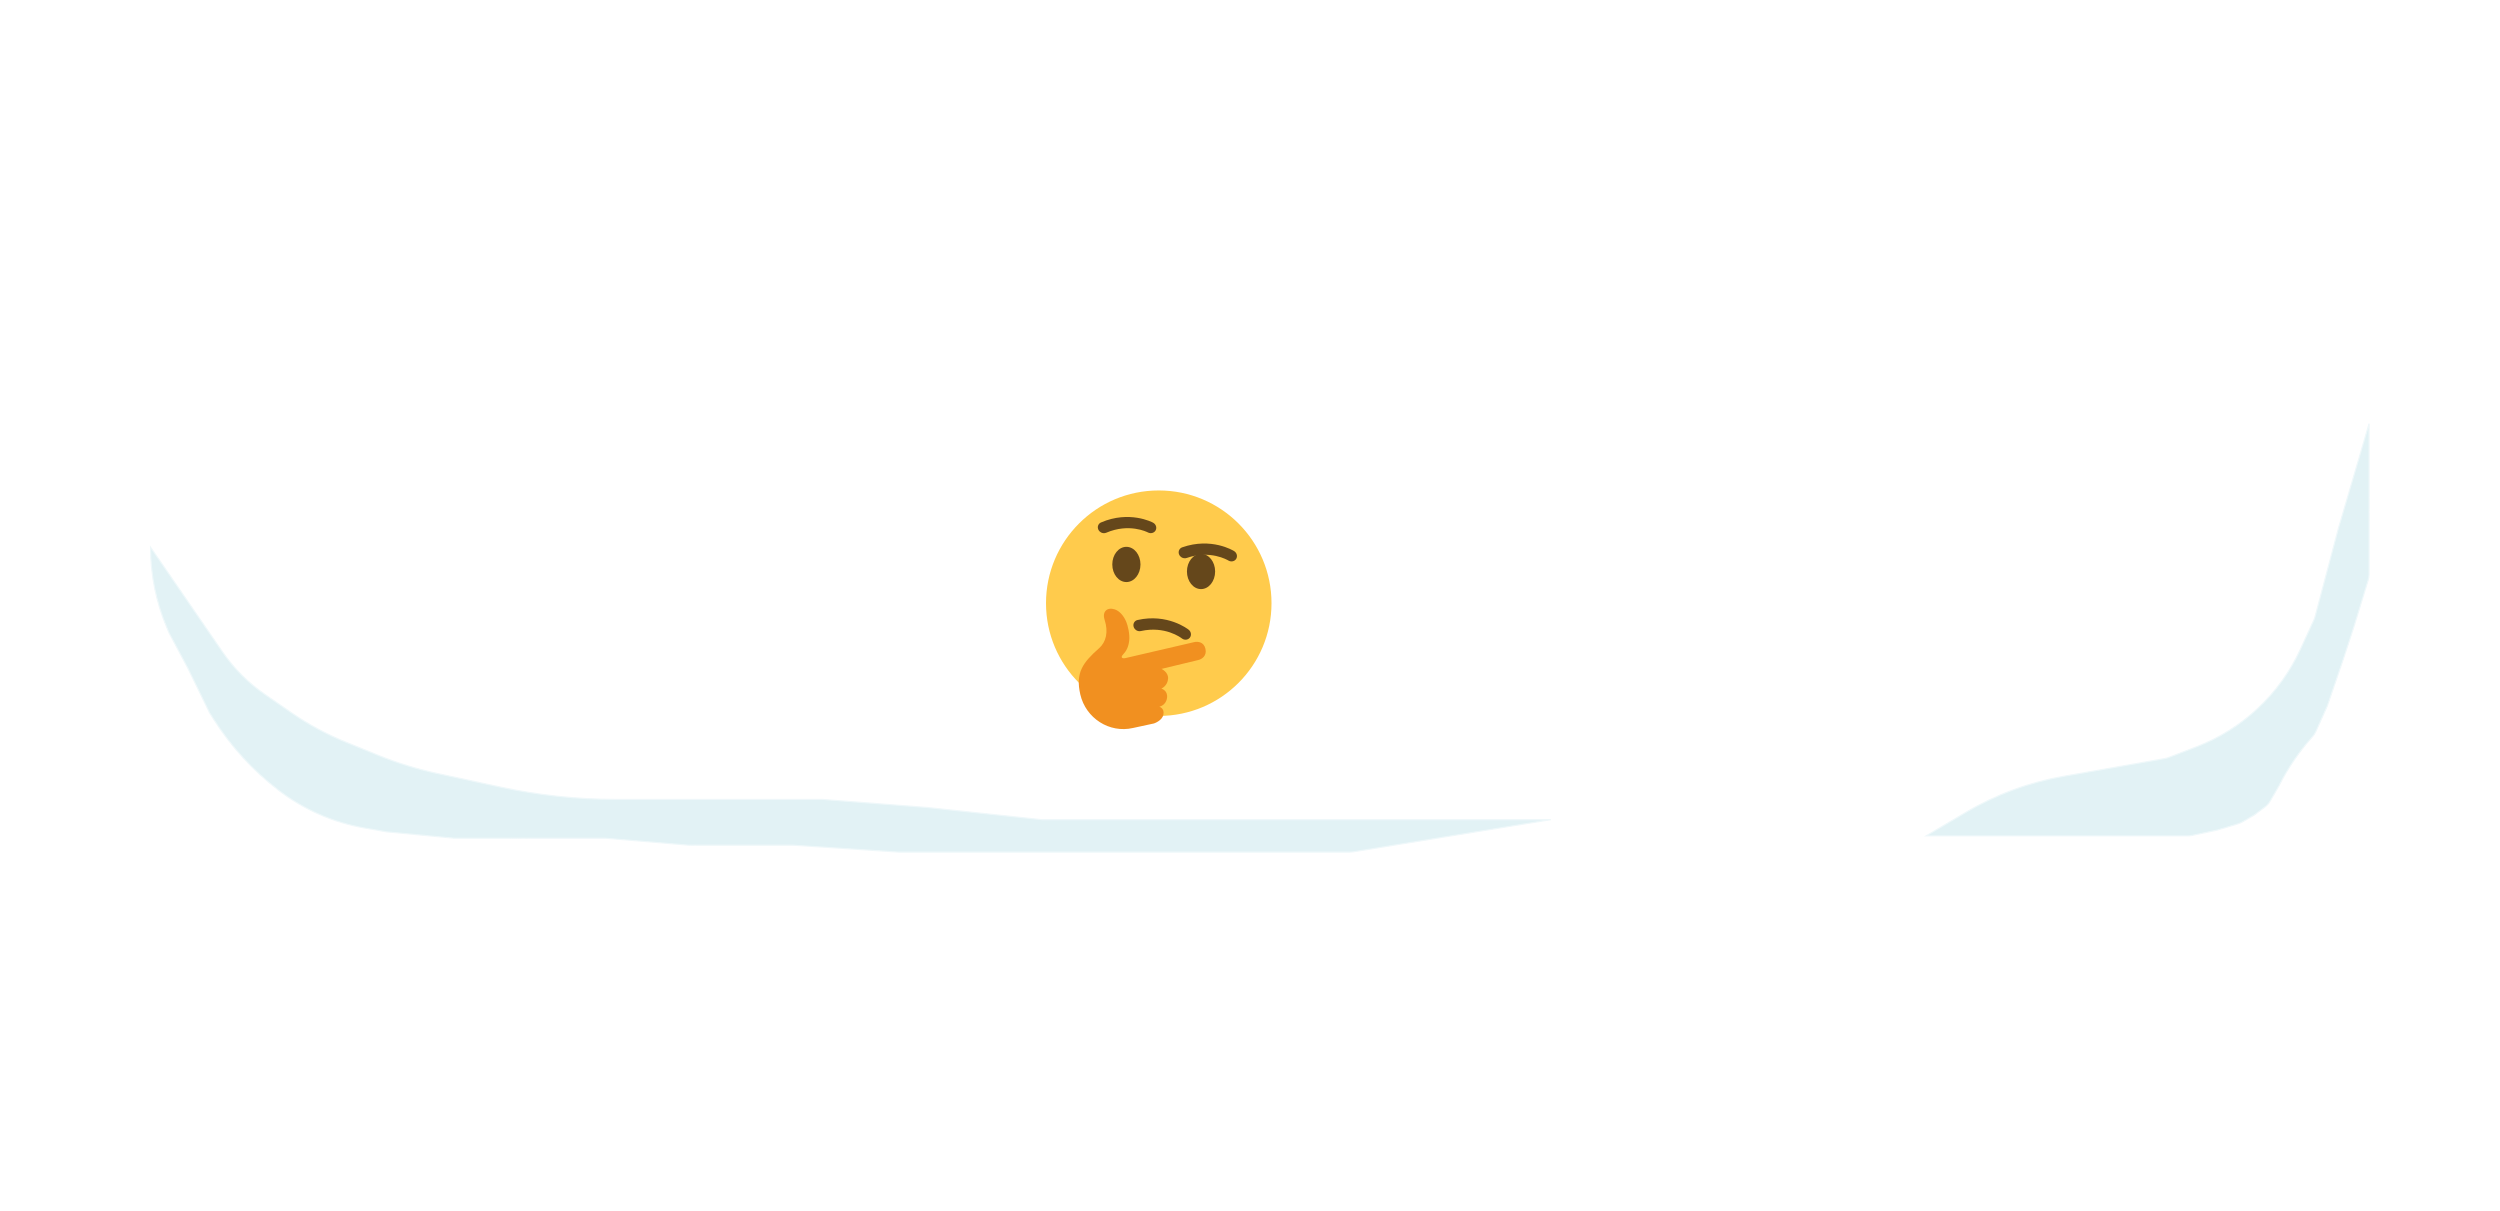 <svg width="576" height="279" viewBox="0 0 576 279" fill="none" xmlns="http://www.w3.org/2000/svg">
<g filter="url(#filter0_d_0_376)">
<path d="M38.278 45.438L39.272 44.015C39.818 43.231 40.431 42.491 41.099 41.808C44.139 38.696 47.691 36.099 51.583 34.154L52.177 33.92C56.287 32.309 60.662 31.482 65.076 31.482H85.784H107.294H135.484L224.729 28.275L254.255 26.138L277.368 24H302.618H327.869H346.44H357.128H369.152H382.913H412.438H430.341H447.442H468.818C477.844 24 486.81 25.455 495.373 28.309L496.874 28.81L512.105 34.287L523.06 39.097L523.429 39.263C530.663 42.505 536.401 48.364 539.493 55.663C541.785 61.041 542.966 66.826 542.966 72.672V76.906V88.663V107.1V108.351C542.966 115.784 542.279 123.201 540.912 130.508L539.493 138.095L539.019 139.648C536.143 149.074 531.939 158.044 526.533 166.285L522.726 172.43L519.051 178.362C518.963 178.504 518.859 178.637 518.741 178.756C514.496 183.085 508.689 185.523 502.626 185.523H496.874H476.299H456.393H448.873C443.863 185.523 438.895 186.431 434.209 188.203C431.638 189.175 429.184 190.43 426.892 191.946L422.88 194.599C422.333 194.961 421.816 195.367 421.336 195.815L412.438 204.094L402.819 211.576L394.536 219.859L388.724 224.668L382.913 229.478L373.758 238.008C372.034 239.615 370.067 240.939 367.93 241.931C365.211 243.194 362.095 243.294 359.3 242.21L358.367 241.847C356.518 241.13 355.84 238.864 356.99 237.25L359.029 234.387C360.779 231.931 362.139 229.219 363.061 226.347L364.568 221.652C364.949 220.464 365.144 219.223 365.144 217.976V211.576L363.859 201.414C363.736 200.442 363.516 199.485 363.203 198.556L362.221 195.649C360.931 191.829 358.128 188.706 354.468 187.013L354.185 186.882C352.251 185.987 350.145 185.523 348.014 185.523H343.229C338.525 185.523 333.833 186.023 329.234 187.013C321.043 188.776 312.689 189.665 304.312 189.665H290.862H263.34H241.964H215.912H189.859L159.131 188.997L139.091 188.195L106.492 186.726L84.325 185.858C78.69 185.638 73.177 184.151 68.196 181.508C64.533 179.564 61.181 177.086 58.249 174.154L55.438 171.343C52.078 167.983 49.126 164.238 46.642 160.186L42.765 153.86L35.55 138.897L31.142 125.67L31.013 125.095C28.346 113.134 27 100.917 27 88.663V77.889C27 74.485 27.405 71.092 28.206 67.783C30.146 59.773 33.562 52.196 38.278 45.438Z" fill="white"/>
<path d="M48.302 144.242L31.676 120.059C31.676 126.408 32.945 132.692 35.409 138.544L35.952 139.832L40.227 147.848L45.304 158.269L46.204 159.689C50.204 165.996 55.283 171.55 61.21 176.095C66.997 180.533 73.772 183.508 80.956 184.765L86.052 185.657L101.683 187.127H118.383H136.419L155.658 188.73H179.706L204.155 190.333H229.539H251.984H282.044H307.975C308.233 190.333 308.492 190.312 308.747 190.27L331.343 186.592L354.322 182.851H329.873H300.882H265.21H237.021L210.701 180.046L186.386 178.175H148.844H138.949C129.984 178.175 121.045 177.224 112.281 175.336L97.787 172.214C93.09 171.202 88.49 169.784 84.038 167.975L76.636 164.966C72.238 163.179 68.05 160.914 64.146 158.214L57.983 153.951C54.193 151.329 50.913 148.039 48.302 144.242Z" fill="#E2F2F5" stroke="#EFF8FA" stroke-width="0.267"/>
<path d="M449.875 181.199L440.762 186.592H450.114H455.458H462.405H470.02H478.704H486.186H494.068H501.044C501.38 186.592 501.716 186.557 502.045 186.487L507.829 185.256L512.626 183.817C512.99 183.708 513.339 183.556 513.667 183.365L516.38 181.783L518.796 179.97C519.318 179.579 519.754 179.087 520.079 178.522L522.125 174.969L522.272 174.681C524.302 170.704 526.846 167.011 529.838 163.696C530.127 163.375 530.364 163.012 530.541 162.618L533.213 156.666L536.821 146.111L539.359 138.362L542.622 127.694C542.762 127.238 542.833 126.764 542.833 126.287V115.784V91.602L535.752 115.784L530.381 136.09C530.31 136.358 530.216 136.618 530.101 136.869L527.003 143.606C522.249 153.948 513.634 162.017 503.004 166.087L496.639 168.524C496.351 168.634 496.053 168.717 495.75 168.77L472.449 172.856C464.483 174.253 456.835 177.08 449.875 181.199Z" fill="#E2F2F5" stroke="#EFF8FA" stroke-width="0.267"/>
<path d="M263.977 158.955C278.324 158.955 289.955 147.324 289.955 132.977C289.955 118.631 278.324 107 263.977 107C249.631 107 238 118.631 238 132.977C238 147.324 249.631 158.955 263.977 158.955Z" fill="#FFCB4C"/>
<path d="M258.666 139.117C258.444 138.94 258.272 138.699 258.189 138.408C257.984 137.705 258.388 137.005 259.091 136.848C266.01 135.288 270.669 138.931 270.866 139.087C271.453 139.554 271.567 140.378 271.13 140.928C270.693 141.475 269.865 141.541 269.28 141.076C269.112 140.948 265.425 138.138 259.833 139.398C259.415 139.492 258.987 139.374 258.666 139.117Z" fill="#65471B"/>
<path d="M256.519 128.106C258.313 128.106 259.766 126.289 259.766 124.047C259.766 121.806 258.313 119.989 256.519 119.989C254.726 119.989 253.272 121.806 253.272 124.047C253.272 126.289 254.726 128.106 256.519 128.106Z" fill="#65471B"/>
<path d="M273.719 129.729C275.512 129.729 276.966 127.912 276.966 125.67C276.966 123.429 275.512 121.612 273.719 121.612C271.925 121.612 270.472 123.429 270.472 125.67C270.472 127.912 271.925 129.729 273.719 129.729Z" fill="#65471B"/>
<path d="M262.871 160.683C262.871 160.683 264.804 160.055 265.055 158.617C265.319 157.132 264.101 156.834 264.101 156.834C264.101 156.834 265.692 156.516 265.892 154.731C266.08 153.049 264.577 152.649 264.577 152.649C264.577 152.649 266.059 152.037 266.129 150.297C266.187 148.831 264.609 148.115 264.609 148.115C264.609 148.115 272.307 146.249 273.099 146.066C273.887 145.882 275.116 145.126 274.732 143.477C274.352 141.827 272.893 141.769 272.139 141.944C271.384 142.12 261.834 144.337 258.539 145.104L256.34 145.615C255.515 145.809 255.141 145.447 255.723 144.832C256.499 144.013 256.996 143.107 257.169 141.604C257.35 140.022 256.814 138.069 256.507 137.311C255.935 135.904 254.971 134.791 253.857 134.409C252.12 133.813 250.885 134.9 251.501 136.795C252.424 139.628 251.819 141.952 250.228 143.355C246.486 146.651 244.745 149.001 245.903 154.01C247.169 159.473 252.592 162.989 258.055 161.724L262.871 160.683Z" fill="#F19020"/>
<path d="M250.677 116.678C250.426 116.543 250.214 116.335 250.079 116.068C249.749 115.414 250.018 114.651 250.68 114.369C257.198 111.571 262.444 114.303 262.664 114.421C263.326 114.774 263.593 115.562 263.262 116.184C262.932 116.803 262.131 117.018 261.469 116.67C261.281 116.574 257.142 114.482 251.876 116.742C251.483 116.908 251.04 116.872 250.677 116.678ZM269.22 122.408C268.981 122.258 268.783 122.037 268.667 121.76C268.381 121.085 268.702 120.343 269.382 120.103C276.076 117.756 281.125 120.837 281.336 120.97C281.97 121.367 282.184 122.173 281.813 122.77C281.443 123.366 280.627 123.526 279.993 123.134C279.81 123.024 275.826 120.657 270.416 122.555C270.01 122.694 269.571 122.625 269.22 122.408Z" fill="#65471B"/>
</g>
<defs>
<filter id="filter0_d_0_376" x="0.3" y="0.3" width="575.366" height="278.356" filterUnits="userSpaceOnUse" color-interpolation-filters="sRGB">
<feFlood flood-opacity="0" result="BackgroundImageFix"/>
<feColorMatrix in="SourceAlpha" type="matrix" values="0 0 0 0 0 0 0 0 0 0 0 0 0 0 0 0 0 0 127 0" result="hardAlpha"/>
<feOffset dx="3" dy="6"/>
<feGaussianBlur stdDeviation="14.85"/>
<feComposite in2="hardAlpha" operator="out"/>
<feColorMatrix type="matrix" values="0 0 0 0 0.409 0 0 0 0 0.878 0 0 0 0 0.951 0 0 0 1 0"/>
<feBlend mode="normal" in2="BackgroundImageFix" result="effect1_dropShadow_0_376"/>
<feBlend mode="normal" in="SourceGraphic" in2="effect1_dropShadow_0_376" result="shape"/>
</filter>
</defs>
</svg>
